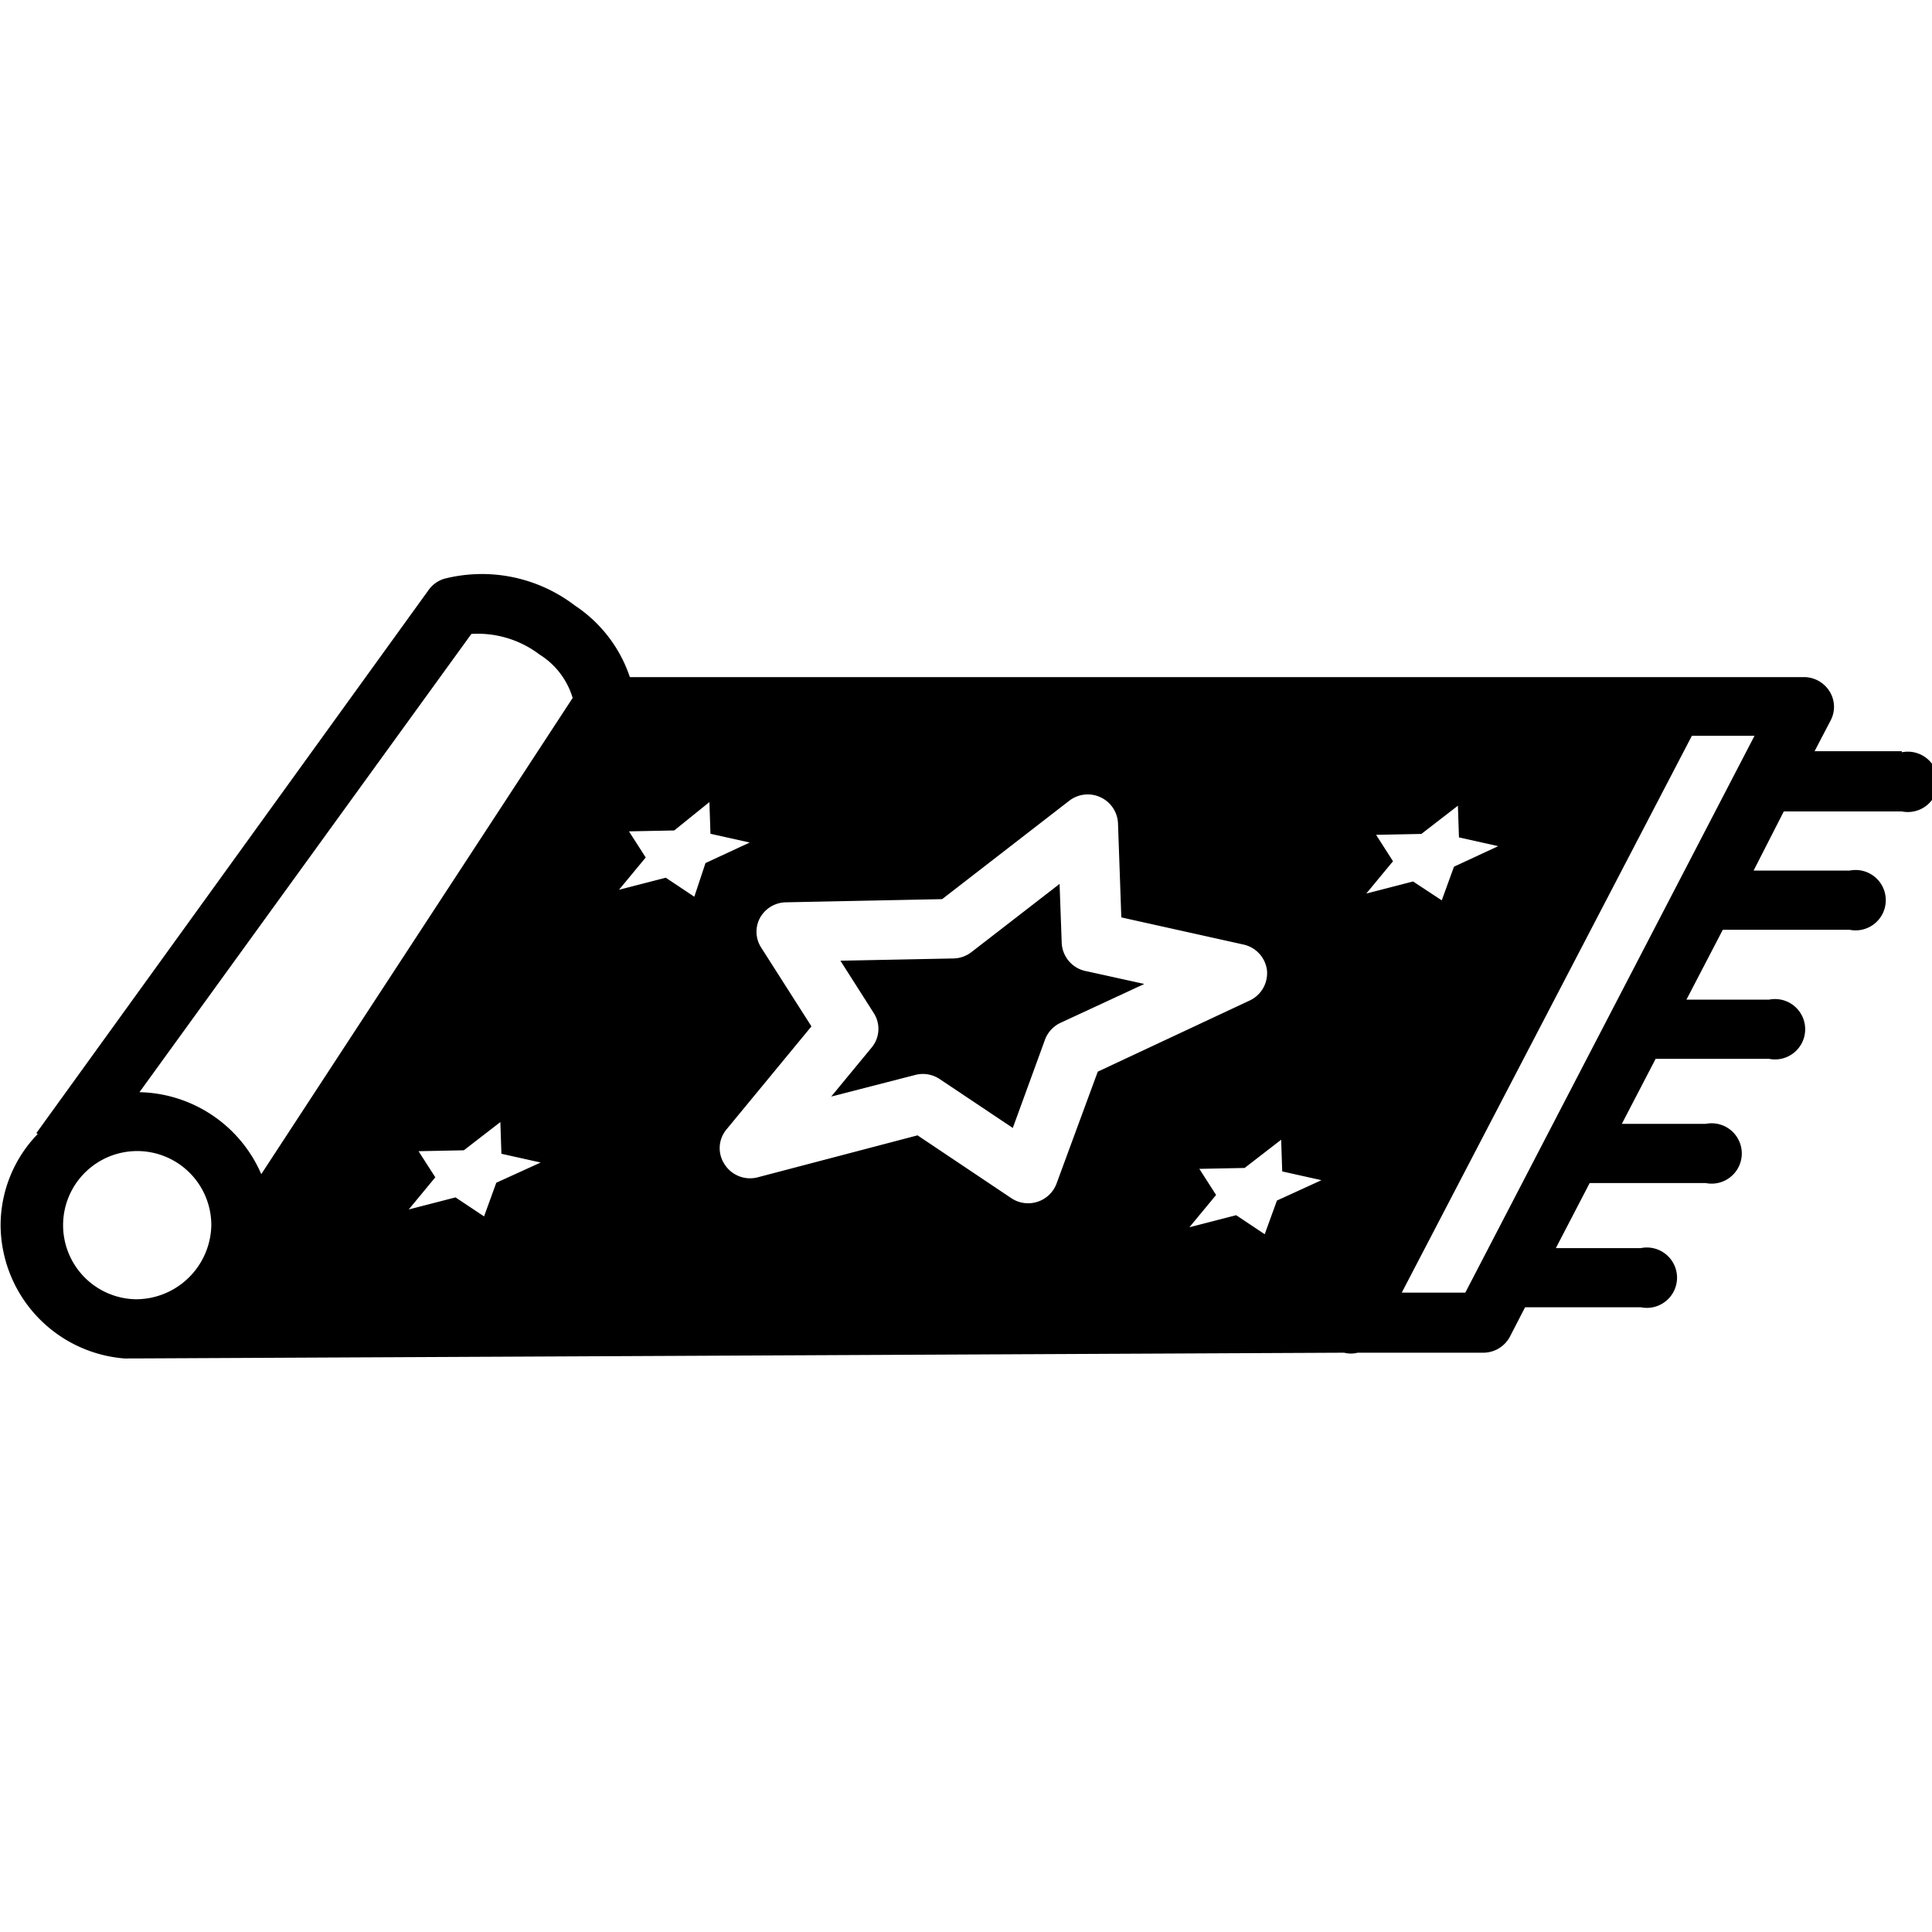 <?xml version="1.0" ?><svg data-name="Layer 1" id="Layer_1" viewBox="0 0 128 128" xmlns="http://www.w3.org/2000/svg"><title/><path d="M126,49.77h-5.78l1.07-2.05a1.93,1.93,0,0,0-.08-1.92,2,2,0,0,0-1.71-.94H41.73a9.17,9.17,0,0,0-3.64-4.74,10.13,10.13,0,0,0-8.68-1.77,2,2,0,0,0-1,.72l-26,36,.09.06a8.7,8.7,0,0,0-2.46,6A8.91,8.91,0,0,0,8.22,90a2,2,0,0,0,.28,0h.55l80-.38a1.83,1.83,0,0,0,.9,0l8.32,0a2,2,0,0,0,1.77-1.07l1-1.94h7.67a2,2,0,1,0,0-3.92h-5.63l2.24-4.31H113a2,2,0,1,0,0-3.92h-5.55l2.24-4.31h7.51a2,2,0,1,0,0-3.92h-5.47l2.41-4.63h8.4a2,2,0,1,0,0-3.92h-6.36l2-3.92H126a2,2,0,1,0,0-3.92ZM9,86.08a4.91,4.91,0,1,1,5-4.91A5,5,0,0,1,9,86.08Zm23.88-7.72-.81,2.23-1.89-1.26-3.1.8L28.84,78l-1.11-1.73,3-.06,2.42-1.87.07,2.1,2.6.58Zm-15.57-.57a9,9,0,0,0-8.07-5.43L31.23,42a6.77,6.77,0,0,1,4.51,1.36,5.11,5.11,0,0,1,2.2,2.88ZM46,59.41l-1.89-1.26-3.1.8,1.77-2.14-1.11-1.73,3-.06L47,53.14l.07,2.1,2.6.58-2.93,1.36Zm24,19a2,2,0,0,1-1.26,1.21A2,2,0,0,1,67,79.38l-6.21-4.16L50.2,78A2,2,0,0,1,48,77.13a1.93,1.93,0,0,1,.13-2.3L53.76,68l-3.33-5.22a1.93,1.93,0,0,1-.06-2,2,2,0,0,1,1.72-1l10.33-.21,8.41-6.51a2,2,0,0,1,2.08-.24,2,2,0,0,1,1.16,1.71l.22,6.25,8.1,1.8a2,2,0,0,1,1.55,1.7,2,2,0,0,1-1.13,2L72.73,71Zm14.6,1.13-.81,2.23-1.89-1.26-3.1.8,1.77-2.14-1.11-1.73,3-.06,2.42-1.87.07,2.1,2.6.58Zm6.57-24.23,3-.06,2.42-1.87.07,2.1,2.6.58-2.93,1.36-.81,2.23L93.62,58.4l-3.1.8,1.77-2.14Zm5.91,30.33-4.21,0,19.22-36.89h4.15Z"/><path d="M70.34,62.45l-.14-3.89-5.84,4.52a2,2,0,0,1-1.2.42l-7.48.15,2.21,3.47a1.93,1.93,0,0,1-.14,2.28l-2.68,3.25,5.56-1.43a2,2,0,0,1,1.64.28l4.83,3.23,2.13-5.84a2,2,0,0,1,1-1.11l5.58-2.59-3.95-.87A2,2,0,0,1,70.34,62.45Z"/></svg>